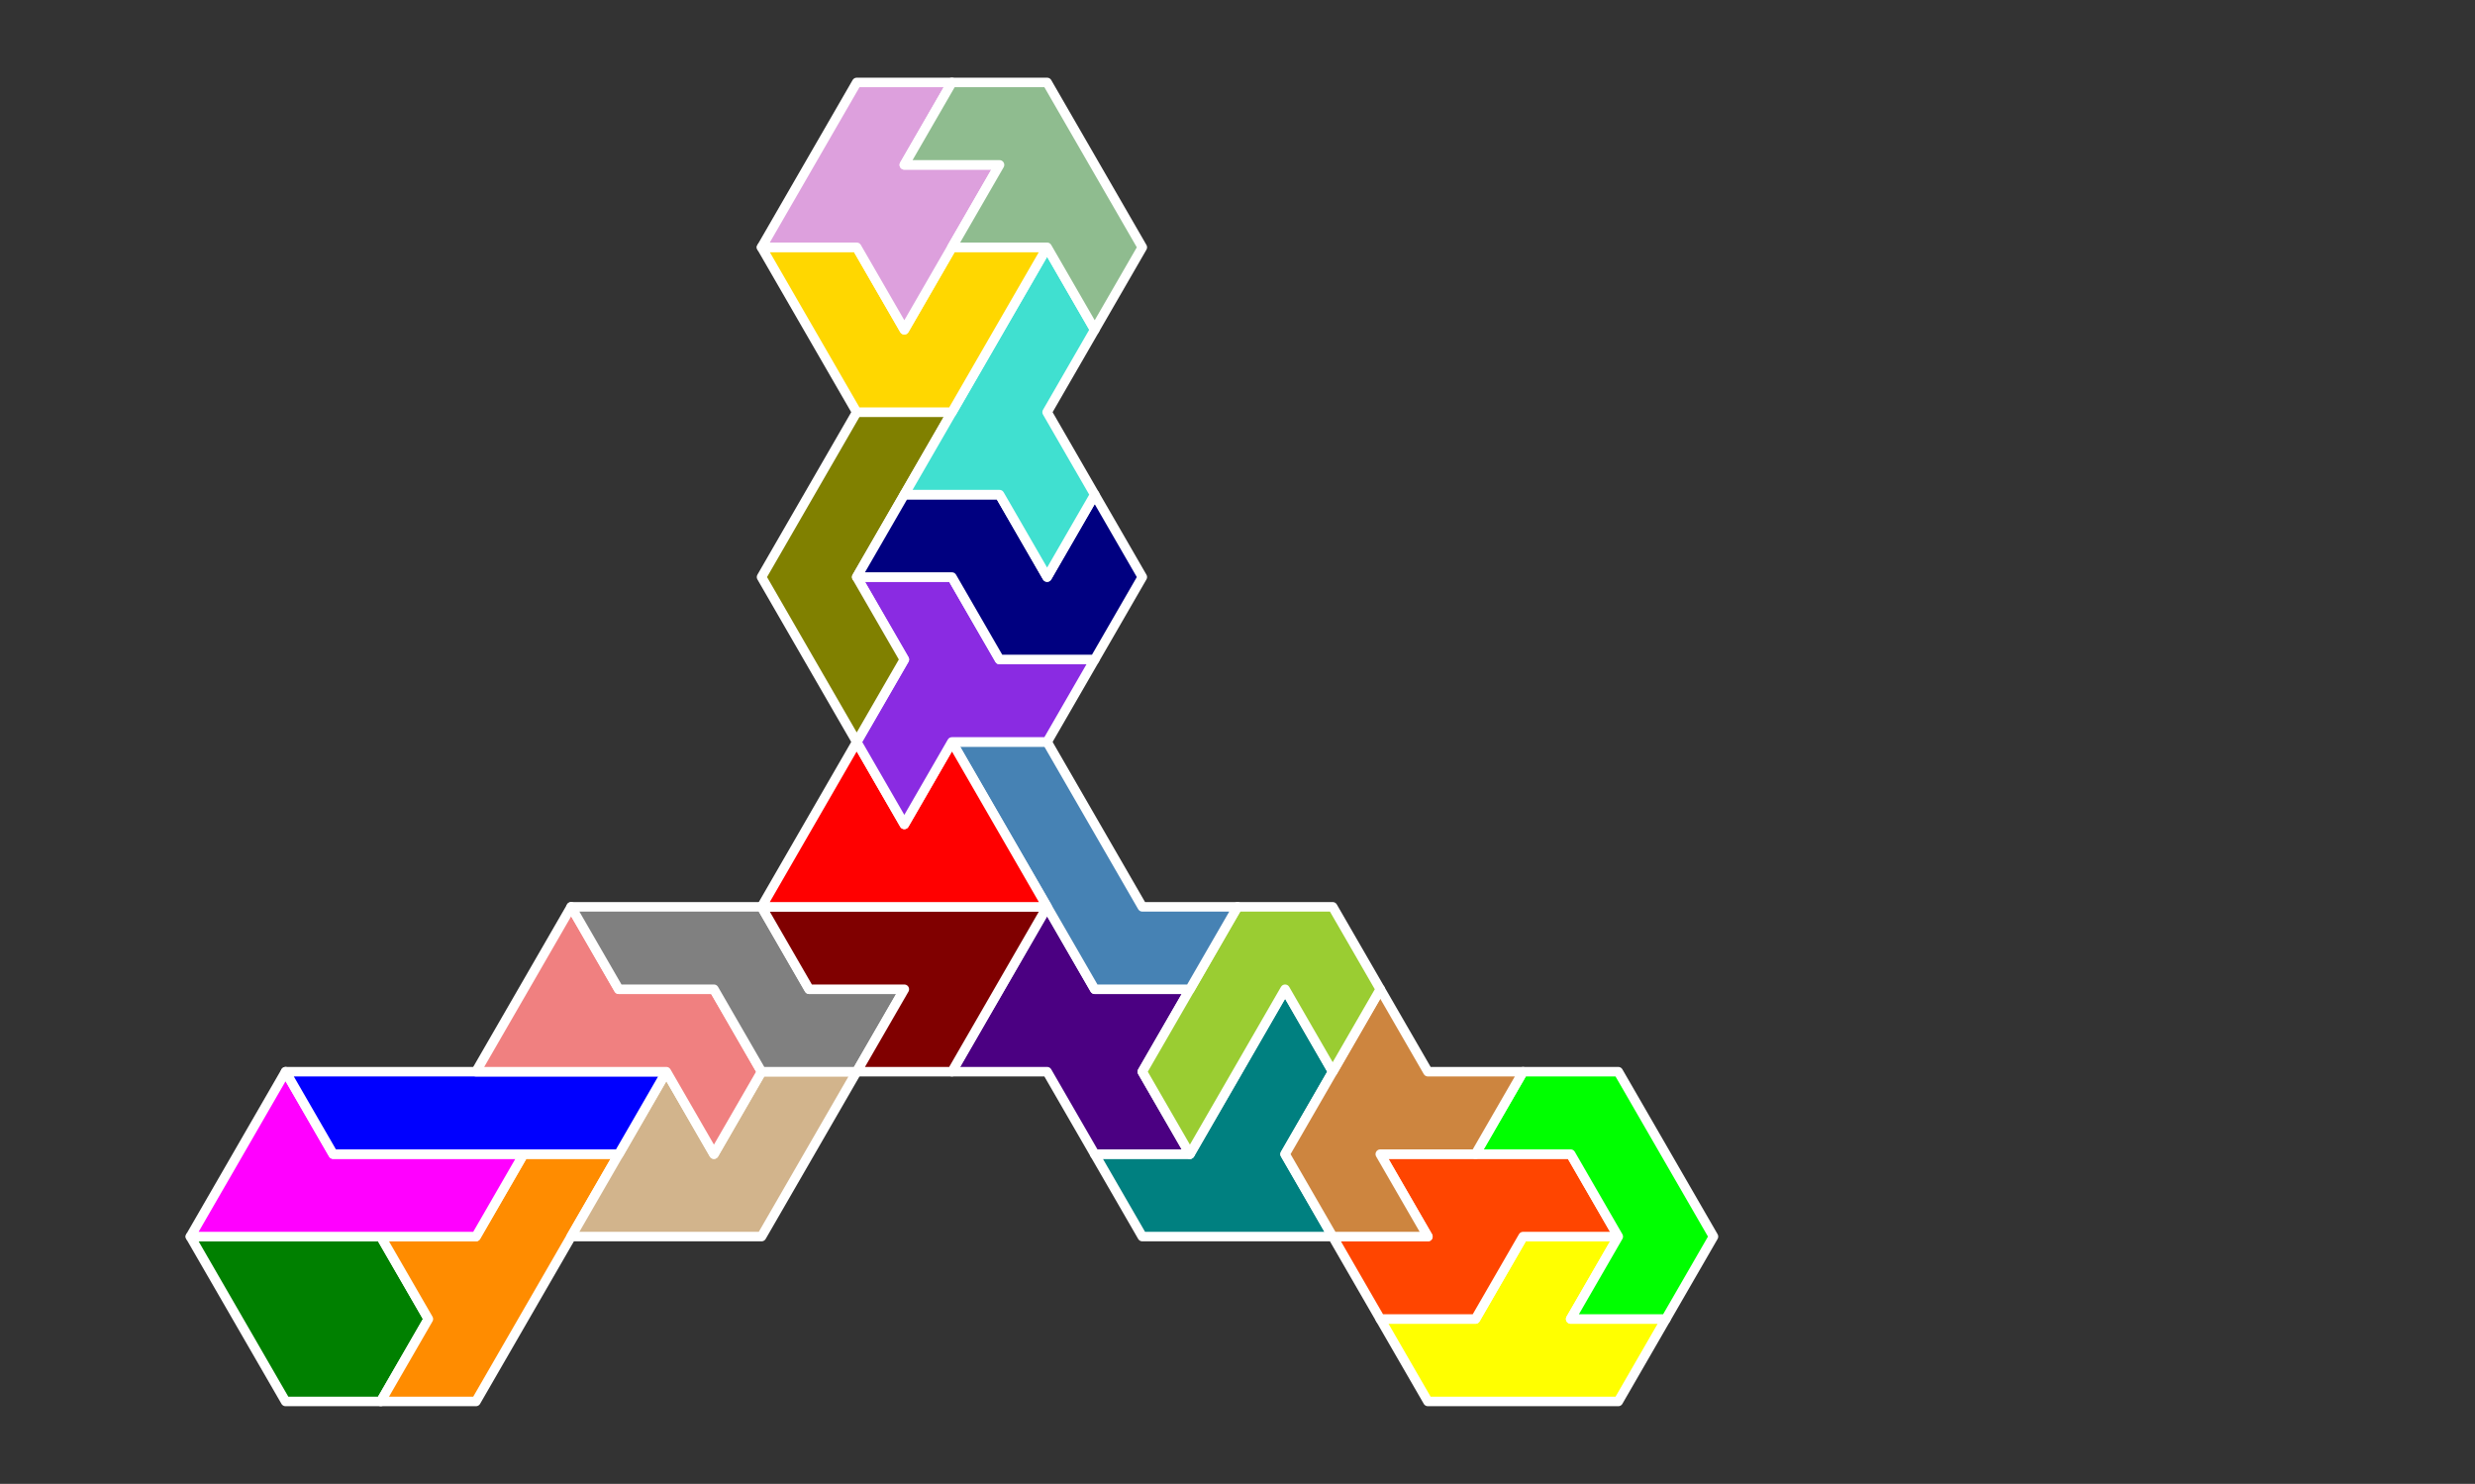 <?xml version="1.0" standalone="no"?>
<!-- Created by Polyform Puzzler (http://puzzler.sourceforge.net/) -->
<svg width="260.000" height="155.885"
     viewBox="0 0 260.000 155.885"
     xmlns="http://www.w3.org/2000/svg"
     xmlns:xlink="http://www.w3.org/1999/xlink">
<rect x="0" y="0" width="260.000" height="155.885" fill="#333333" stroke="none"/>
<g>
<polygon fill="green" stroke="white"
         stroke-width="1" stroke-linejoin="round"
         points="25.000,138.564 30.000,147.224 40.000,147.224 45.000,138.564 40.000,129.904 20.000,129.904">
<desc>D7</desc>
</polygon>
<polygon fill="darkorange" stroke="white"
         stroke-width="1" stroke-linejoin="round"
         points="40.000,147.224 50.000,147.224 65.000,121.244 55.000,121.244 50.000,129.904 40.000,129.904 45.000,138.564">
<desc>E7</desc>
</polygon>
<polygon fill="yellow" stroke="white"
         stroke-width="1" stroke-linejoin="round"
         points="145.000,138.564 150.000,147.224 170.000,147.224 175.000,138.564 165.000,138.564 170.000,129.904 160.000,129.904 155.000,138.564">
<desc>Y7</desc>
</polygon>
<polygon fill="orangered" stroke="white"
         stroke-width="1" stroke-linejoin="round"
         points="140.000,129.904 145.000,138.564 155.000,138.564 160.000,129.904 170.000,129.904 165.000,121.244 145.000,121.244 150.000,129.904">
<desc>Z7</desc>
</polygon>
<polygon fill="lime" stroke="white"
         stroke-width="1" stroke-linejoin="round"
         points="165.000,138.564 175.000,138.564 180.000,129.904 170.000,112.583 160.000,112.583 155.000,121.244 165.000,121.244 170.000,129.904">
<desc>C7</desc>
</polygon>
<polygon fill="magenta" stroke="white"
         stroke-width="1" stroke-linejoin="round"
         points="20.000,129.904 50.000,129.904 55.000,121.244 35.000,121.244 30.000,112.583">
<desc>P7</desc>
</polygon>
<polygon fill="tan" stroke="white"
         stroke-width="1" stroke-linejoin="round"
         points="60.000,129.904 80.000,129.904 90.000,112.583 80.000,112.583 75.000,121.244 70.000,112.583">
<desc>U7</desc>
</polygon>
<polygon fill="teal" stroke="white"
         stroke-width="1" stroke-linejoin="round"
         points="115.000,121.244 120.000,129.904 140.000,129.904 135.000,121.244 140.000,112.583 135.000,103.923 125.000,121.244">
<desc>T7</desc>
</polygon>
<polygon fill="peru" stroke="white"
         stroke-width="1" stroke-linejoin="round"
         points="135.000,121.244 140.000,129.904 150.000,129.904 145.000,121.244 155.000,121.244 160.000,112.583 150.000,112.583 145.000,103.923">
<desc>A7</desc>
</polygon>
<polygon fill="blue" stroke="white"
         stroke-width="1" stroke-linejoin="round"
         points="30.000,112.583 35.000,121.244 65.000,121.244 70.000,112.583">
<desc>I7</desc>
</polygon>
<polygon fill="lightcoral" stroke="white"
         stroke-width="1" stroke-linejoin="round"
         points="70.000,112.583 75.000,121.244 80.000,112.583 75.000,103.923 65.000,103.923 60.000,95.263 50.000,112.583">
<desc>Q7</desc>
</polygon>
<polygon fill="indigo" stroke="white"
         stroke-width="1" stroke-linejoin="round"
         points="110.000,112.583 115.000,121.244 125.000,121.244 120.000,112.583 125.000,103.923 115.000,103.923 110.000,95.263 100.000,112.583">
<desc>X7</desc>
</polygon>
<polygon fill="yellowgreen" stroke="white"
         stroke-width="1" stroke-linejoin="round"
         points="120.000,112.583 125.000,121.244 135.000,103.923 140.000,112.583 145.000,103.923 140.000,95.263 130.000,95.263">
<desc>J7</desc>
</polygon>
<polygon fill="gray" stroke="white"
         stroke-width="1" stroke-linejoin="round"
         points="75.000,103.923 80.000,112.583 90.000,112.583 95.000,103.923 85.000,103.923 80.000,95.263 60.000,95.263 65.000,103.923">
<desc>N7</desc>
</polygon>
<polygon fill="maroon" stroke="white"
         stroke-width="1" stroke-linejoin="round"
         points="90.000,112.583 100.000,112.583 110.000,95.263 80.000,95.263 85.000,103.923 95.000,103.923">
<desc>G7</desc>
</polygon>
<polygon fill="steelblue" stroke="white"
         stroke-width="1" stroke-linejoin="round"
         points="110.000,95.263 115.000,103.923 125.000,103.923 130.000,95.263 120.000,95.263 110.000,77.942 100.000,77.942">
<desc>L7</desc>
</polygon>
<polygon fill="red" stroke="white"
         stroke-width="1" stroke-linejoin="round"
         points="80.000,95.263 110.000,95.263 100.000,77.942 95.000,86.603 90.000,77.942">
<desc>M7</desc>
</polygon>
<polygon fill="blueviolet" stroke="white"
         stroke-width="1" stroke-linejoin="round"
         points="90.000,77.942 95.000,86.603 100.000,77.942 110.000,77.942 115.000,69.282 105.000,69.282 100.000,60.622 90.000,60.622 95.000,69.282">
<desc>W7</desc>
</polygon>
<polygon fill="olive" stroke="white"
         stroke-width="1" stroke-linejoin="round"
         points="85.000,69.282 90.000,77.942 95.000,69.282 90.000,60.622 100.000,43.301 90.000,43.301 80.000,60.622">
<desc>R7</desc>
</polygon>
<polygon fill="navy" stroke="white"
         stroke-width="1" stroke-linejoin="round"
         points="100.000,60.622 105.000,69.282 115.000,69.282 120.000,60.622 115.000,51.962 110.000,60.622 105.000,51.962 95.000,51.962 90.000,60.622">
<desc>S7</desc>
</polygon>
<polygon fill="turquoise" stroke="white"
         stroke-width="1" stroke-linejoin="round"
         points="105.000,51.962 110.000,60.622 115.000,51.962 110.000,43.301 115.000,34.641 110.000,25.981 95.000,51.962">
<desc>H7</desc>
</polygon>
<polygon fill="gold" stroke="white"
         stroke-width="1" stroke-linejoin="round"
         points="85.000,34.641 90.000,43.301 100.000,43.301 110.000,25.981 100.000,25.981 95.000,34.641 90.000,25.981 80.000,25.981">
<desc>V7</desc>
</polygon>
<polygon fill="plum" stroke="white"
         stroke-width="1" stroke-linejoin="round"
         points="90.000,25.981 95.000,34.641 105.000,17.321 95.000,17.321 100.000,8.660 90.000,8.660 80.000,25.981">
<desc>B7</desc>
</polygon>
<polygon fill="darkseagreen" stroke="white"
         stroke-width="1" stroke-linejoin="round"
         points="110.000,25.981 115.000,34.641 120.000,25.981 110.000,8.660 100.000,8.660 95.000,17.321 105.000,17.321 100.000,25.981">
<desc>F7</desc>
</polygon>
</g>
</svg>
